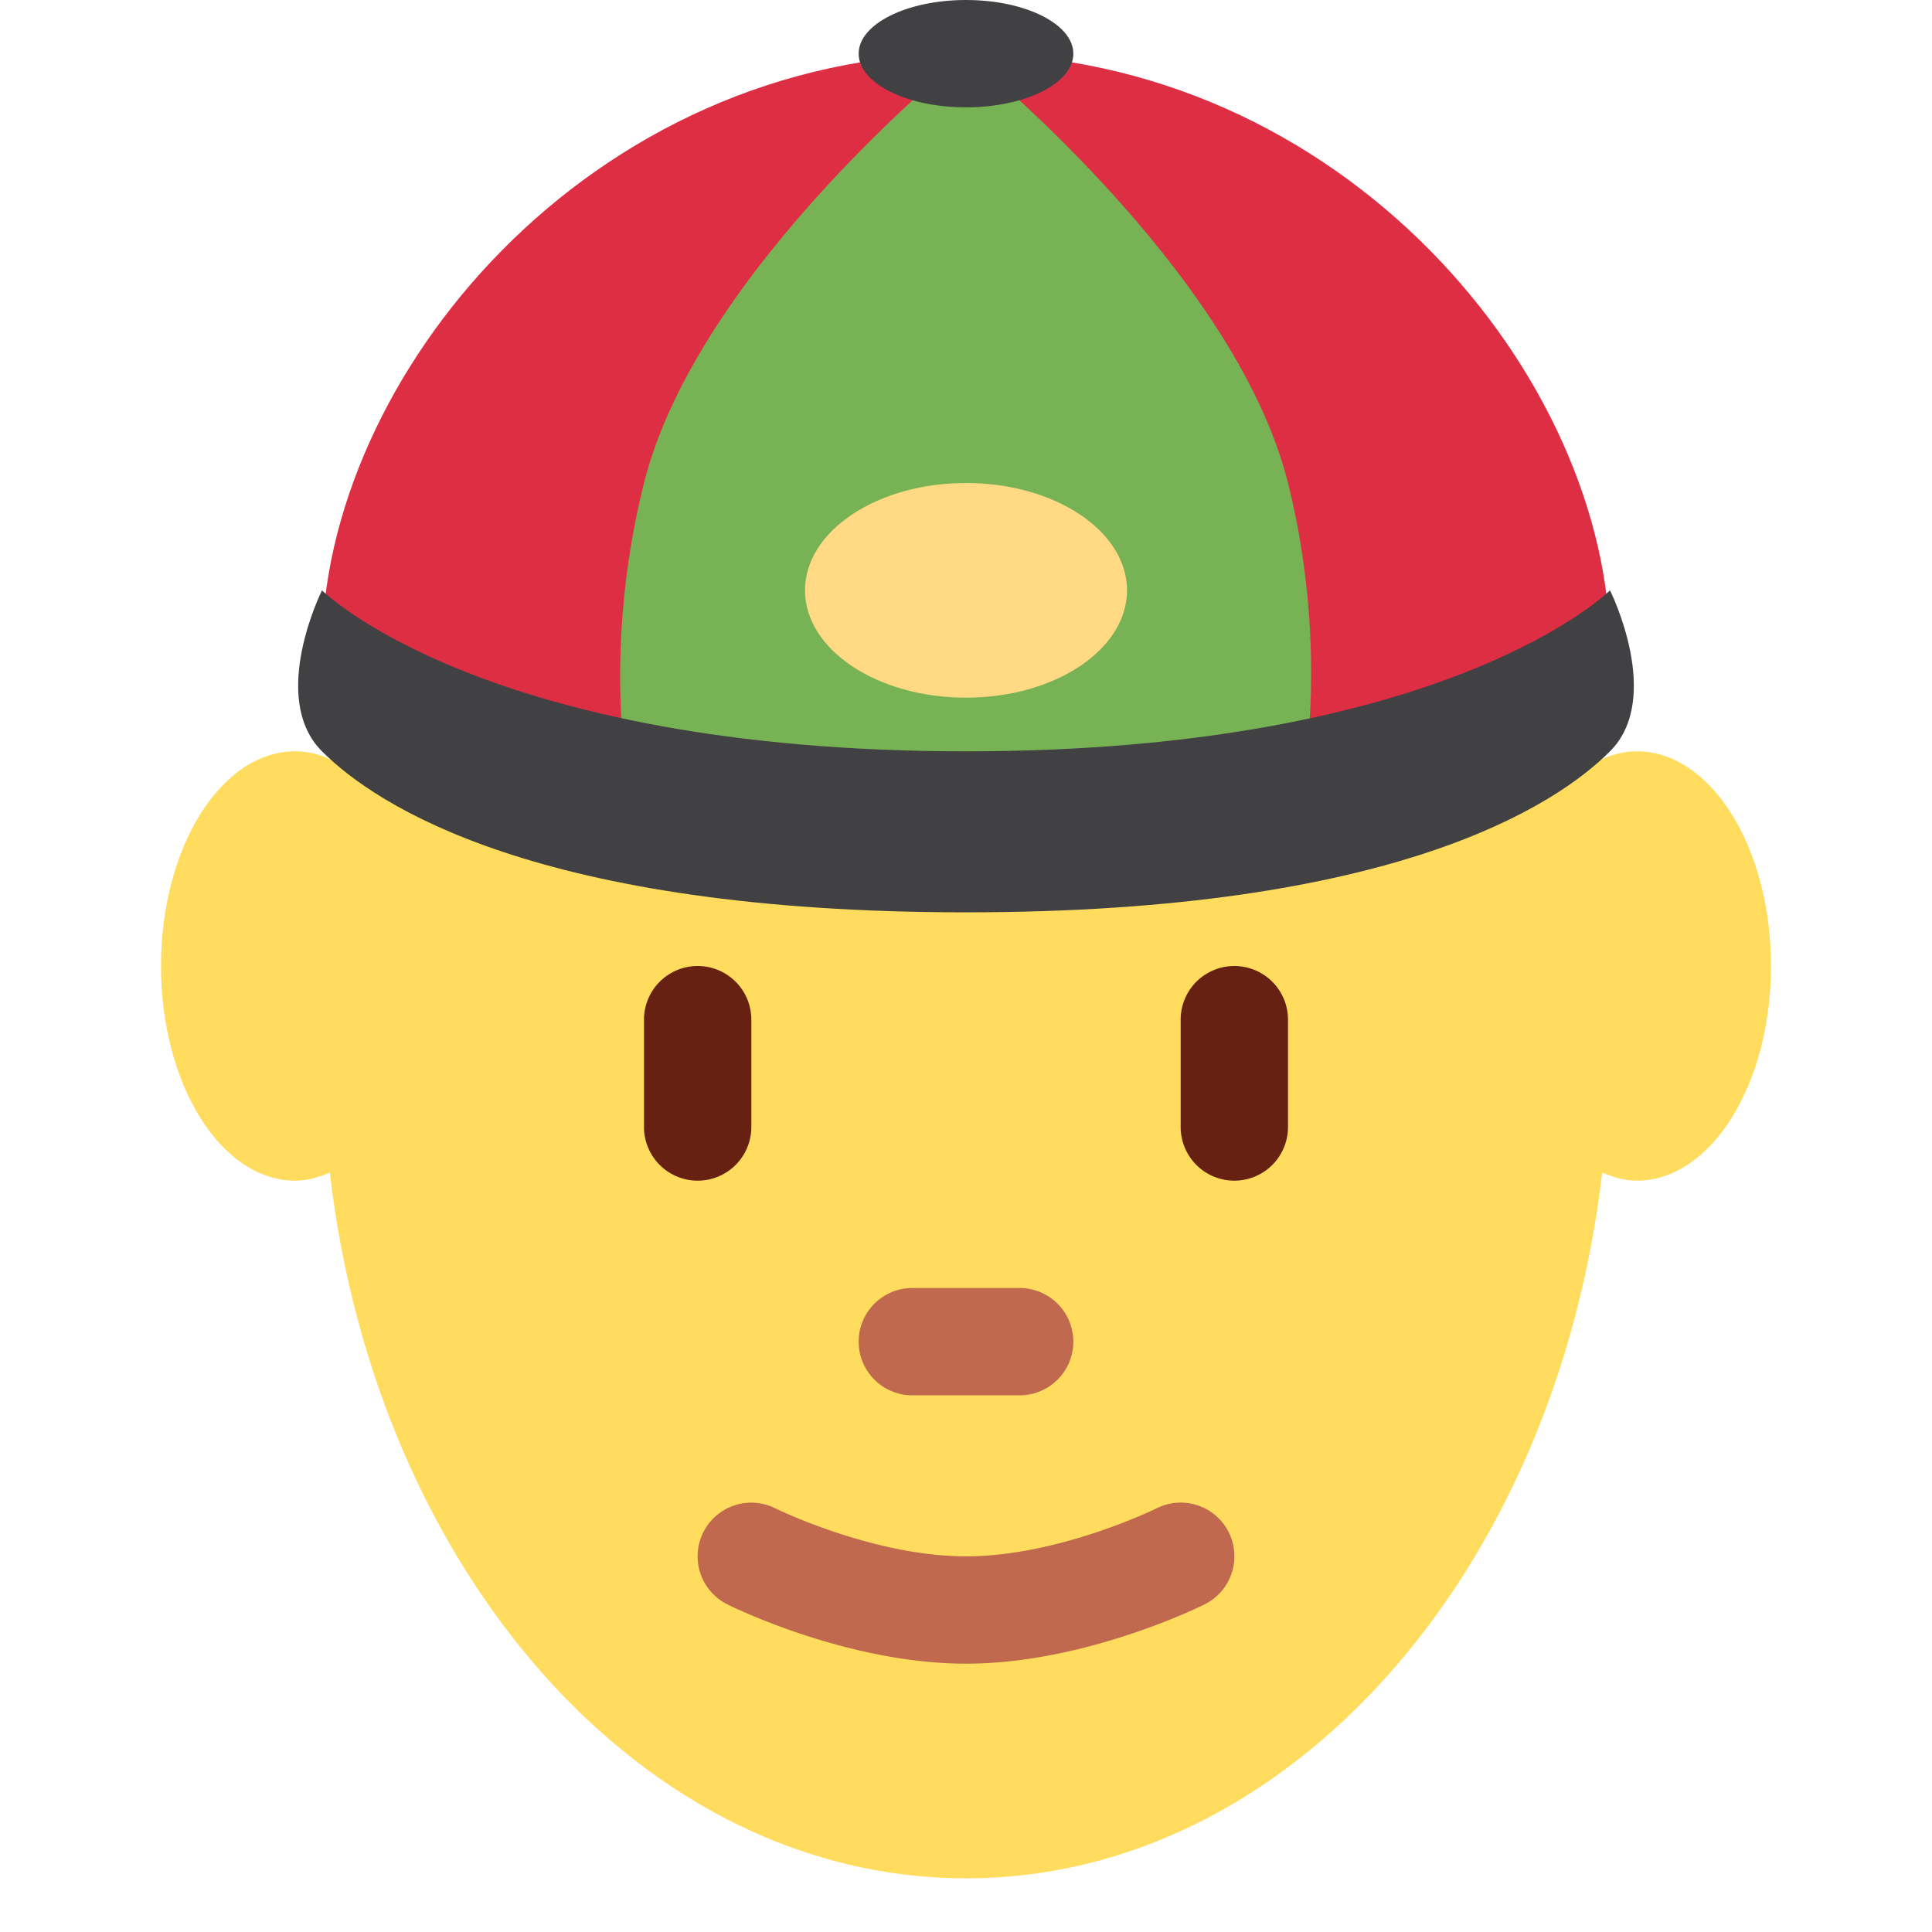 <svg xmlns="http://www.w3.org/2000/svg" xmlns:xlink="http://www.w3.org/1999/xlink" width="36" height="36" viewBox="0 0 36 36"><path fill="#FFDC5D" d="M30.5 14c-.428 0-.824.188-1.177.491C27.69 8.459 23.244 4.125 18 4.125S8.309 8.46 6.676 14.49C6.324 14.188 5.928 14 5.5 14C4.119 14 3 15.79 3 18s1.119 4 2.5 4c.225 0 .438-.062.646-.151C7.006 29.287 11.978 35 18 35s10.993-5.713 11.854-13.152c.208.09.421.152.646.152c1.381 0 2.5-1.791 2.5-4s-1.119-4-2.5-4"/><path fill="#DD2E44" d="M6 12.11C6 7.055 10.958 1 18 1s12 6.056 12 11.111C30 12.833 25.041 15 18 15S6 12.833 6 12.11"/><path fill="#C1694F" d="M18 31c-2.21 0-4.357-1.06-4.447-1.105a1 1 0 0 1 .893-1.79c.018.009 1.824.895 3.554.895s3.536-.886 3.554-.896a1 1 0 0 1 .894 1.79C22.356 29.94 20.211 31 18 31m1-5h-2a1 1 0 1 1 0-2h2a1 1 0 1 1 0 2"/><path fill="#77B255" d="M18 1s5 4 6 8c.97 3.88 0 7 0 7H12s-1-3 0-7s6-8 6-8"/><path fill="#414042" d="M6 11s3 3 12 3s12-3 12-3s1 2 0 3s-4 3-12 3s-11-2-12-3s0-3 0-3"/><ellipse cx="18" cy="1" fill="#414042" rx="2" ry="1"/><ellipse cx="18" cy="11" fill="#FFD983" rx="3" ry="2"/><path fill="#662113" d="M13 22a1 1 0 0 1-1-1v-2a1 1 0 0 1 2 0v2a1 1 0 0 1-1 1m10 0a1 1 0 0 1-1-1v-2a1 1 0 1 1 2 0v2a1 1 0 0 1-1 1"/></svg>